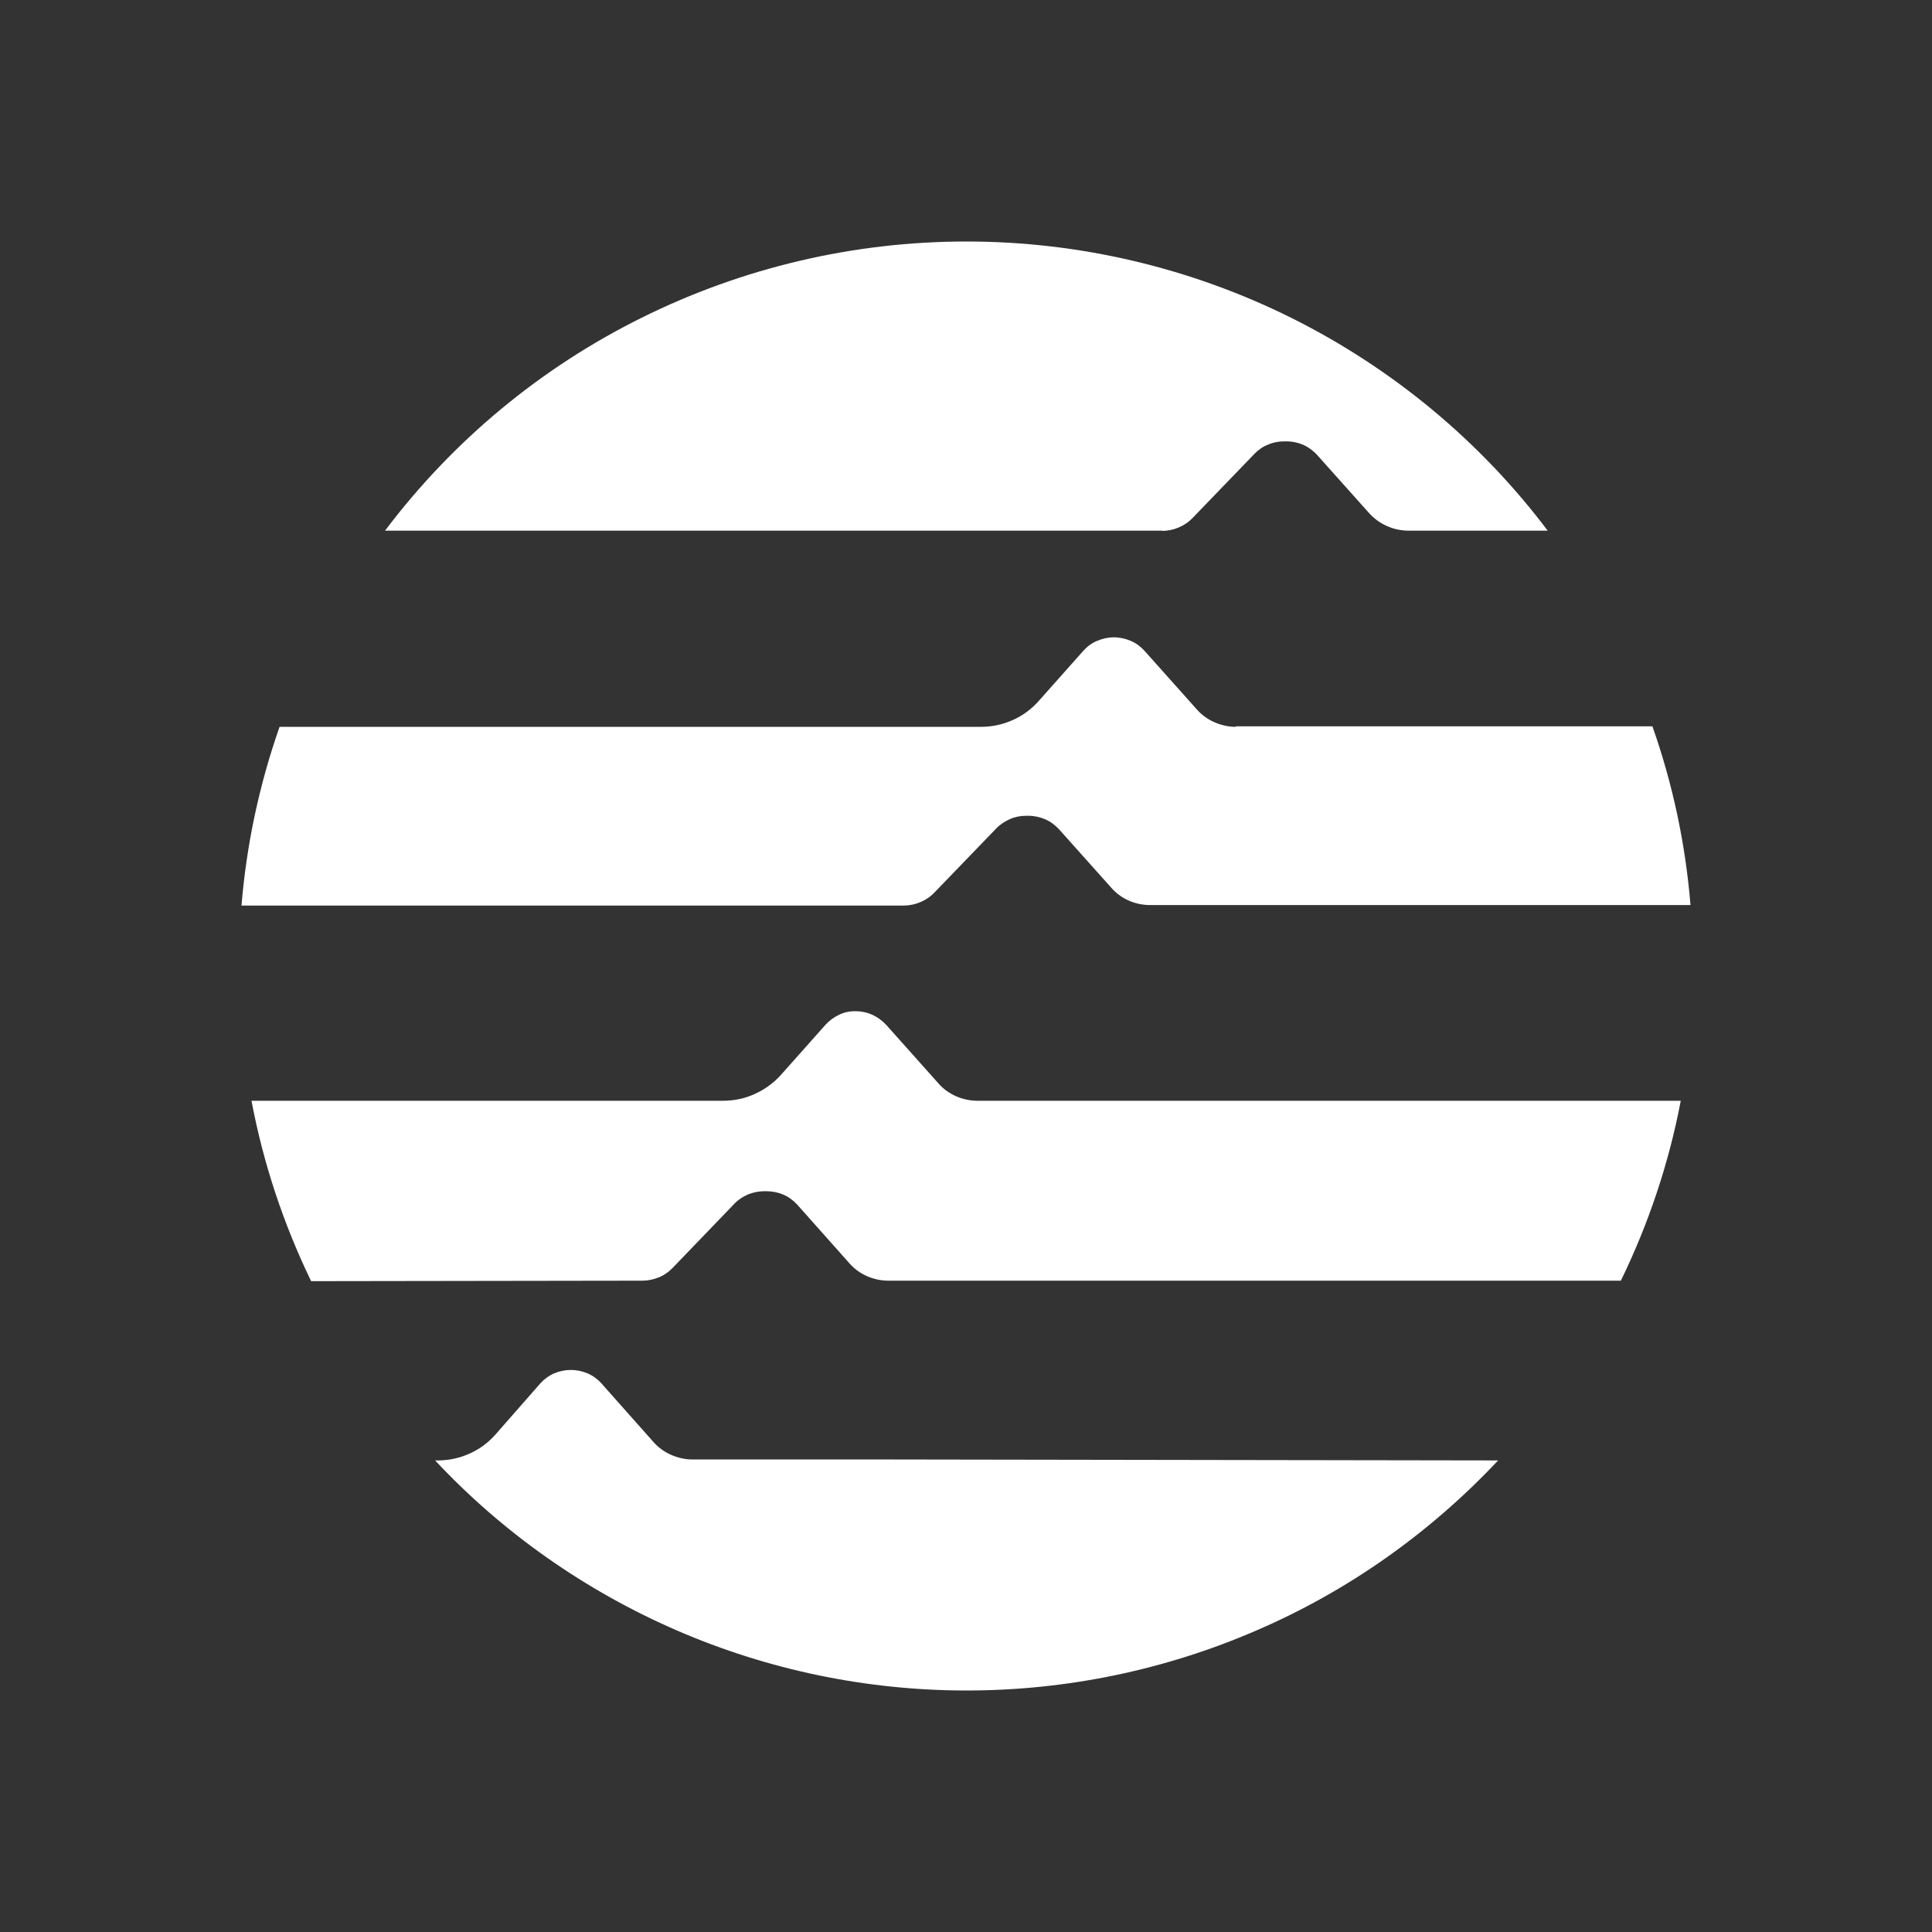 <svg width="24" height="24" viewBox="0 0 24 24" fill="none">
<rect x="0" y="0" width="24" height="24" fill="#333333" stroke="none"/>
<rect width="24" height="24" fill="none"/>
<path fill-rule="evenodd" clip-rule="evenodd" d="M14.435 6.595C14.506 6.595 14.578 6.58 14.643 6.552C14.709 6.524 14.768 6.484 14.818 6.431L15.583 5.638C15.63 5.589 15.686 5.548 15.751 5.524C15.813 5.496 15.882 5.483 15.95 5.483H15.984C16.056 5.483 16.127 5.499 16.193 5.527C16.258 5.558 16.317 5.601 16.364 5.654L17.011 6.378C17.073 6.446 17.148 6.499 17.232 6.536C17.316 6.573 17.406 6.592 17.497 6.592H19.226C18.386 5.477 17.294 4.573 16.04 3.948C14.786 3.325 13.405 3 12.005 3C10.604 3 9.223 3.325 7.969 3.948C6.715 4.57 5.626 5.474 4.783 6.592H14.441L14.435 6.595ZM15.35 9.023H20.527C20.779 9.738 20.938 10.484 21 11.243H14.289C14.195 11.243 14.105 11.224 14.021 11.187C13.937 11.15 13.862 11.094 13.803 11.026L13.156 10.302C13.106 10.249 13.05 10.206 12.985 10.178C12.919 10.15 12.848 10.134 12.776 10.134H12.745C12.677 10.134 12.608 10.147 12.546 10.175C12.484 10.203 12.425 10.24 12.378 10.289L11.61 11.085C11.56 11.138 11.501 11.178 11.435 11.206C11.37 11.234 11.298 11.249 11.227 11.249H3C3.062 10.493 3.221 9.747 3.473 9.029H12.188C12.322 9.029 12.456 9.001 12.58 8.945C12.705 8.89 12.814 8.809 12.904 8.707L13.458 8.084C13.504 8.032 13.563 7.988 13.629 7.961C13.694 7.933 13.766 7.917 13.837 7.917C13.909 7.917 13.98 7.933 14.046 7.961C14.111 7.988 14.17 8.032 14.217 8.084L14.864 8.809C14.923 8.877 14.998 8.933 15.082 8.97C15.166 9.007 15.256 9.029 15.35 9.029V9.023ZM8.187 15.866C8.122 15.894 8.05 15.909 7.978 15.909L3.865 15.915C3.52 15.203 3.271 14.451 3.124 13.674H8.983C9.12 13.674 9.254 13.646 9.375 13.59C9.5 13.534 9.609 13.454 9.699 13.355L10.253 12.732C10.3 12.68 10.359 12.636 10.424 12.605C10.489 12.574 10.561 12.559 10.633 12.562C10.704 12.562 10.776 12.578 10.841 12.608C10.906 12.639 10.965 12.683 11.012 12.735L11.659 13.46C11.718 13.528 11.793 13.581 11.877 13.618C11.961 13.655 12.051 13.674 12.142 13.674H20.879C20.732 14.448 20.48 15.2 20.135 15.909H11.034C10.941 15.909 10.85 15.888 10.766 15.851C10.682 15.813 10.608 15.758 10.549 15.69L9.904 14.965C9.855 14.912 9.799 14.869 9.733 14.841C9.668 14.813 9.596 14.798 9.525 14.798H9.491C9.422 14.798 9.354 14.813 9.291 14.838C9.229 14.866 9.17 14.903 9.123 14.953L8.358 15.748C8.308 15.801 8.249 15.841 8.184 15.869L8.187 15.866ZM8.594 18.13H10.962L18.61 18.142C17.764 19.043 16.744 19.765 15.608 20.254C14.472 20.746 13.246 21 12.008 21C10.769 21 9.543 20.746 8.408 20.254C7.272 19.761 6.248 19.043 5.405 18.142H5.439C5.573 18.142 5.707 18.114 5.831 18.058C5.956 18.003 6.065 17.922 6.155 17.82L6.712 17.185C6.759 17.133 6.818 17.089 6.883 17.061C6.948 17.033 7.02 17.018 7.092 17.018C7.163 17.018 7.235 17.033 7.3 17.061C7.365 17.089 7.425 17.133 7.471 17.185L8.115 17.91C8.174 17.978 8.249 18.034 8.333 18.071C8.417 18.108 8.507 18.13 8.598 18.13H8.594Z" fill="white"/>
</svg>
